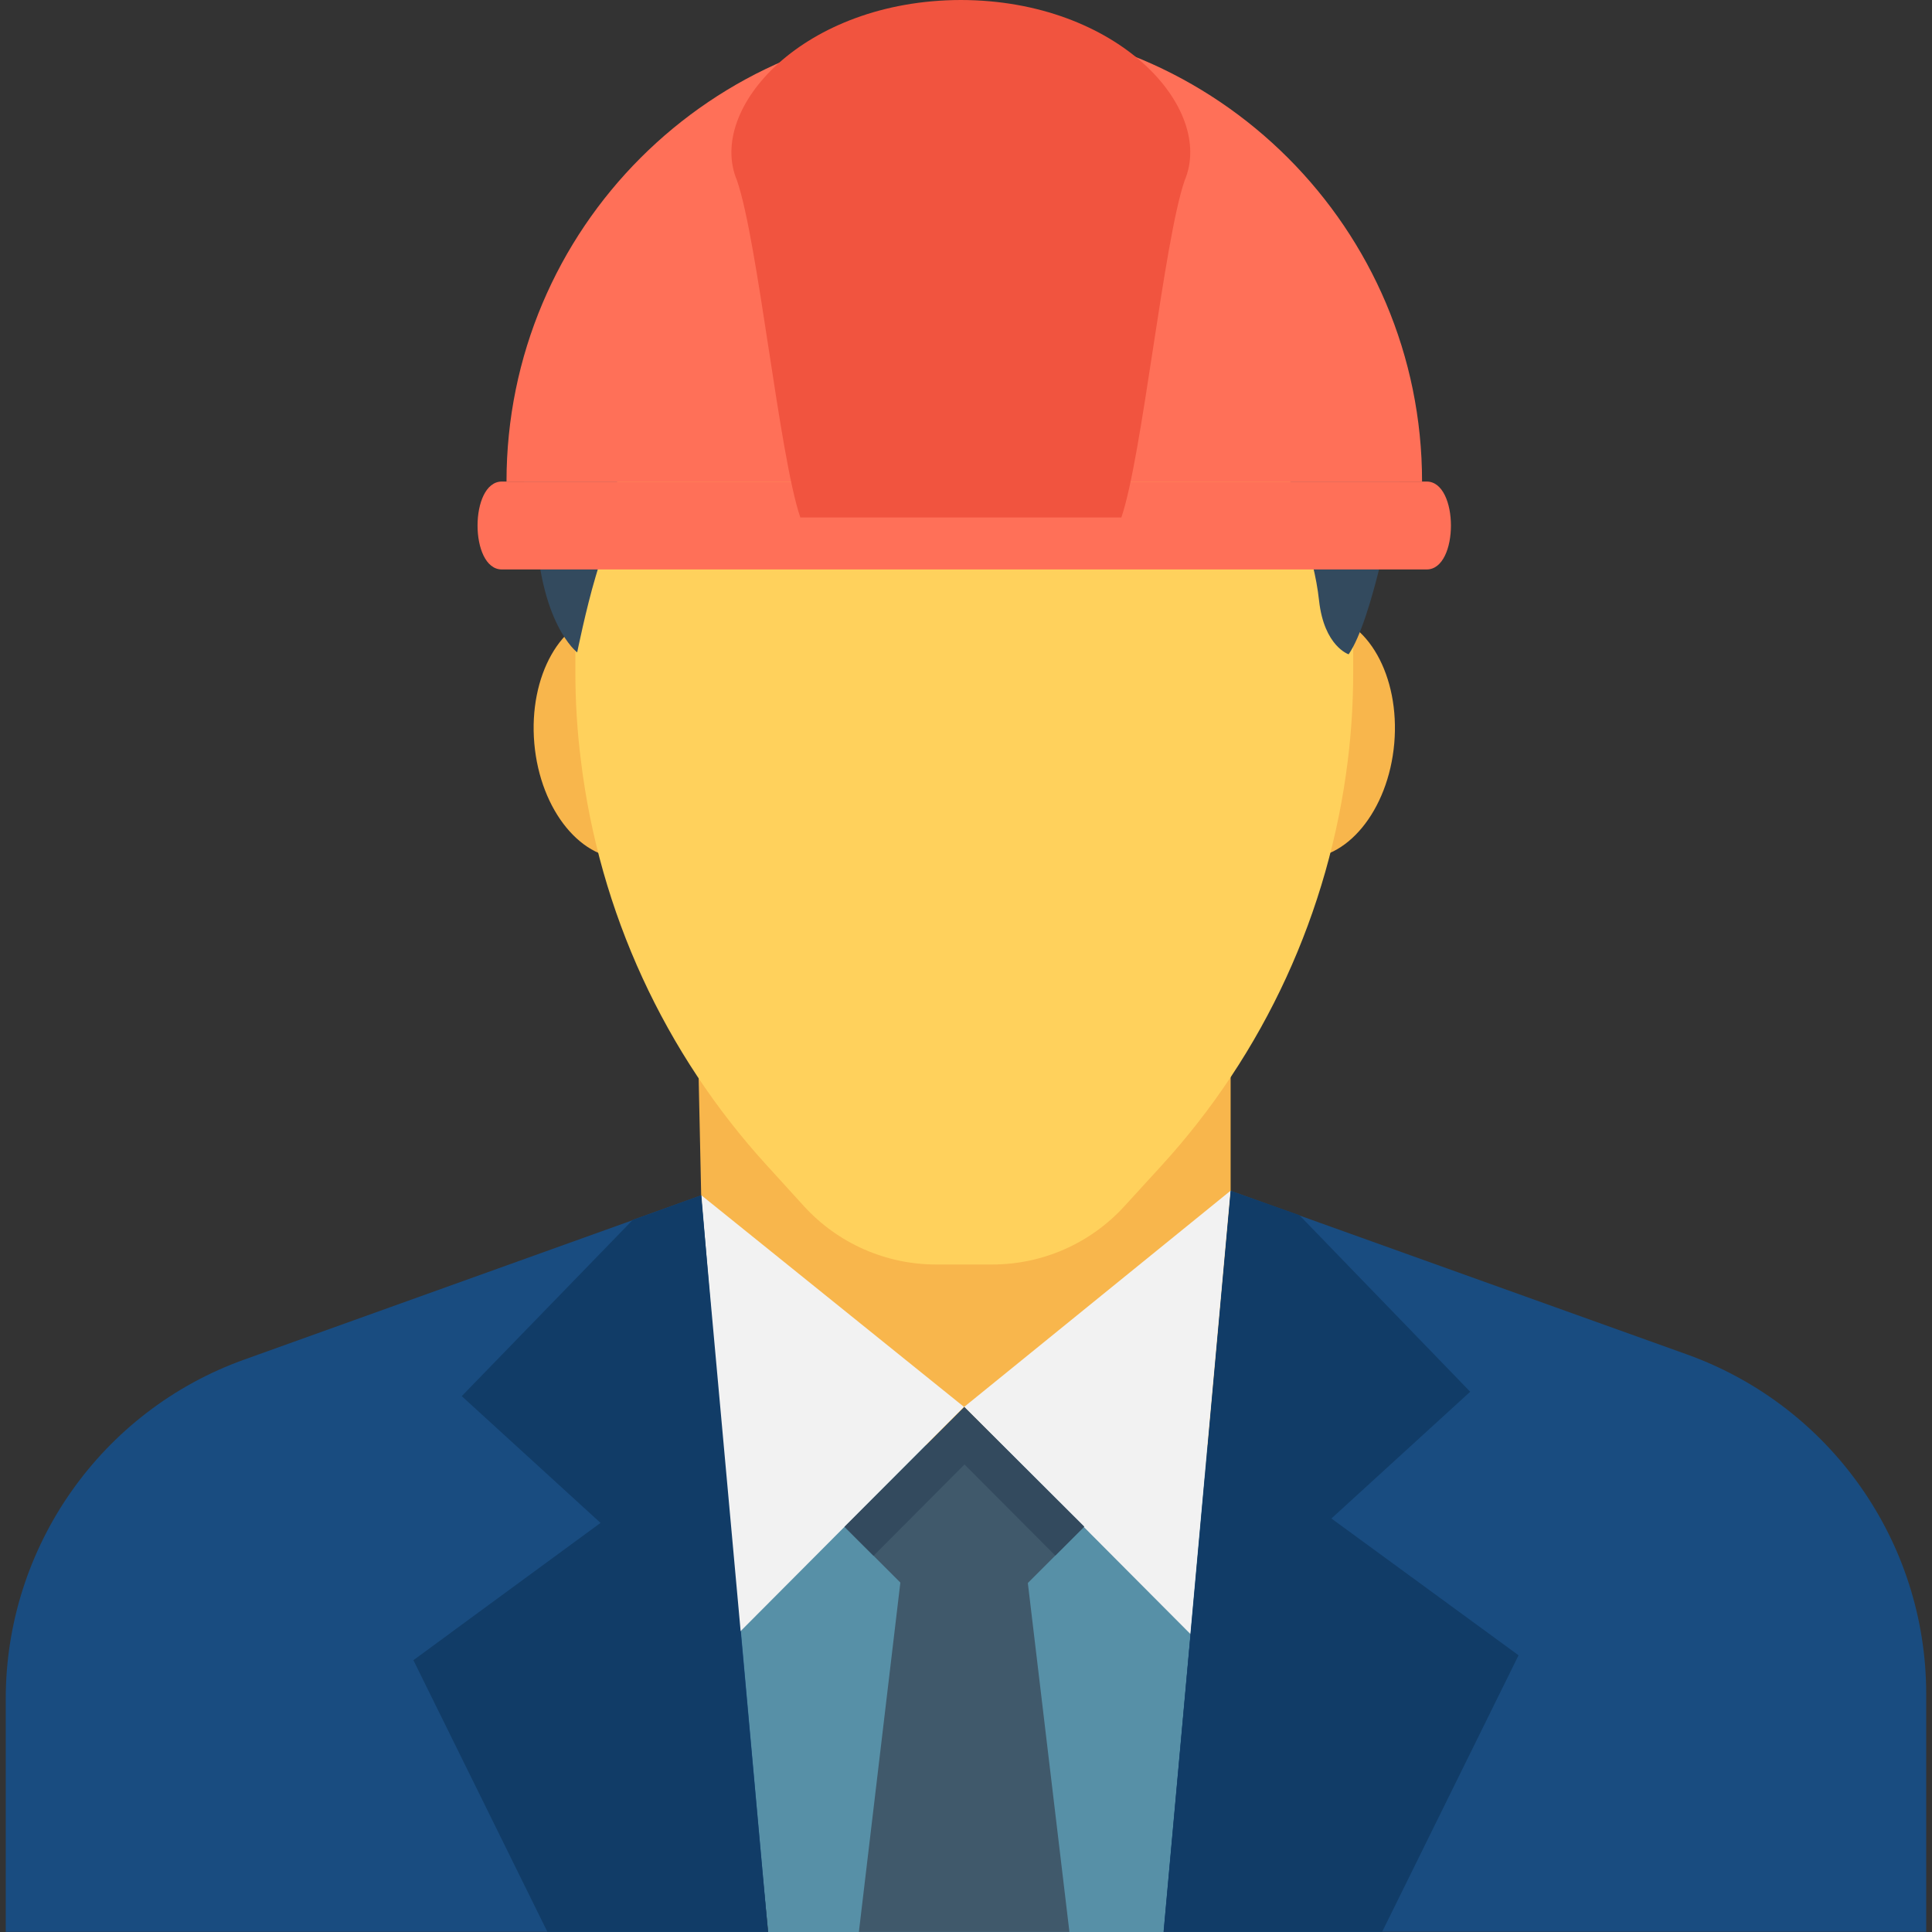 <svg width="36" height="36" viewBox="0 0 36 36" fill="none" xmlns="http://www.w3.org/2000/svg">
<rect x="0" y="0" width="36" height="36" fill="#333333" stroke="none"/>
<path d="M22.931 19.334V27.5H13.179L13.002 19.334H22.931Z" fill="#F8B64C"/>
<path d="M22.503 26.926L21.686 36H14.314L13.41 26.926H22.503Z" fill="#5790A7"/>
<path d="M19.153 29.503L19.927 35.998H16.004L16.776 29.496V29.488L15.734 28.446L17.968 26.218L20.203 28.446L19.153 29.496V29.503Z" fill="#40596B"/>
<path d="M35.892 31.564V35.996H21.682L22.927 22.213L22.934 22.19L31.446 25.242C34.108 26.203 35.892 28.73 35.892 31.564Z" fill="#194C80"/>
<path d="M14.31 35.997H0.107V31.655C0.107 28.82 1.891 26.285 4.554 25.333L11.784 22.738L11.792 22.731L13.066 22.273L13.074 22.281L14.31 35.997Z" fill="#194C80"/>
<g opacity="0.1">
<g opacity="0.1">
<path opacity="0.1" d="M22.931 19.334L22.928 22.21L18.699 25.622L15.246 22.735L17.479 19.334H22.931Z" fill="#40596B"/>
</g>
</g>
<path d="M13.077 13.579C13.187 14.835 12.578 15.915 11.715 15.991C10.854 16.066 10.066 15.109 9.956 13.852C9.847 12.596 10.456 11.516 11.316 11.441C12.179 11.365 12.967 12.323 13.077 13.579Z" fill="#F8B64C"/>
<path d="M25.98 13.852C25.87 15.108 25.082 16.066 24.219 15.99C23.358 15.915 22.748 14.835 22.859 13.579C22.968 12.322 23.756 11.365 24.618 11.44C25.48 11.516 26.089 12.596 25.98 13.852Z" fill="#F8B64C"/>
<path d="M17.968 3.09C13.965 3.09 10.721 6.335 10.721 10.338V12.514C10.721 13.069 10.754 13.624 10.825 14.174V14.176C11.168 16.991 12.38 19.628 14.295 21.722L14.98 22.475C15.612 23.167 16.505 23.562 17.441 23.562H18.491C19.427 23.562 20.32 23.168 20.951 22.477L21.641 21.722C23.556 19.628 24.768 16.988 25.114 14.174C25.183 13.621 25.215 13.069 25.215 12.514V10.338C25.215 6.335 21.97 3.09 17.968 3.09Z" fill="#FFD15C"/>
<path d="M17.967 26.215L22.929 22.188L22.181 30.447L17.967 26.215Z" fill="#F2F2F2"/>
<path d="M17.962 26.215L13.07 22.273L13.747 30.447L17.962 26.215Z" fill="#F2F2F2"/>
<path d="M28.296 30.844L25.754 35.997H21.682L22.934 22.19L24.208 22.641L24.217 22.648L27.395 25.933L24.809 28.295L28.296 30.844Z" fill="#113C67"/>
<path d="M14.31 35.997H10.2L7.703 30.935L11.19 28.377L8.604 26.015L11.784 22.738L11.791 22.731L13.065 22.273V22.303L14.31 35.997Z" fill="#113C67"/>
<path d="M20.204 28.446L17.969 26.218L15.736 28.45L16.277 28.99L17.972 27.288L19.664 28.986L20.204 28.446Z" fill="#334A5E"/>
<g opacity="0.1">
<g opacity="0.1">
<path opacity="0.1" d="M24.799 15.808C24.934 15.271 25.045 14.728 25.113 14.173C25.18 13.629 25.211 13.085 25.212 12.538V10.611H14.389L24.799 15.808Z" fill="#40596B"/>
</g>
</g>
<path d="M9.578 7.731C9.64 8.84 9.982 9.715 9.982 9.715C10.041 11.621 10.755 12.156 10.755 12.156C10.755 12.156 10.92 11.343 11.098 10.746C11.264 10.204 11.41 9.654 11.484 9.091C11.538 8.678 11.633 8.192 11.797 7.732H9.578V7.731Z" fill="#334A5E"/>
<path d="M23.307 7.73C23.718 8.143 24.01 8.672 24.112 9.253C24.149 9.452 24.197 9.665 24.269 9.878C24.412 10.306 24.53 10.743 24.579 11.193C24.674 12.044 25.13 12.192 25.13 12.192C25.574 11.552 25.969 9.352 25.969 9.352C26.165 8.791 26.204 8.249 26.15 7.73L23.307 7.73Z" fill="#334A5E"/>
<path d="M26.584 10.611H9.351C8.747 10.611 8.748 8.973 9.351 8.973H26.584C27.186 8.973 27.188 10.611 26.584 10.611Z" fill="#FF7058"/>
<path d="M17.968 0.443C13.256 0.443 9.438 4.263 9.438 8.974H26.498C26.498 4.263 22.678 0.443 17.968 0.443Z" fill="#FF7058"/>
<path d="M14.913 9.642H20.895C21.287 8.494 21.68 4.511 22.074 3.363C22.645 2.015 20.829 0.004 17.904 0C14.981 0.005 13.163 2.015 13.733 3.363C14.128 4.512 14.52 8.495 14.913 9.642Z" fill="#F1543F"/>
</svg>
